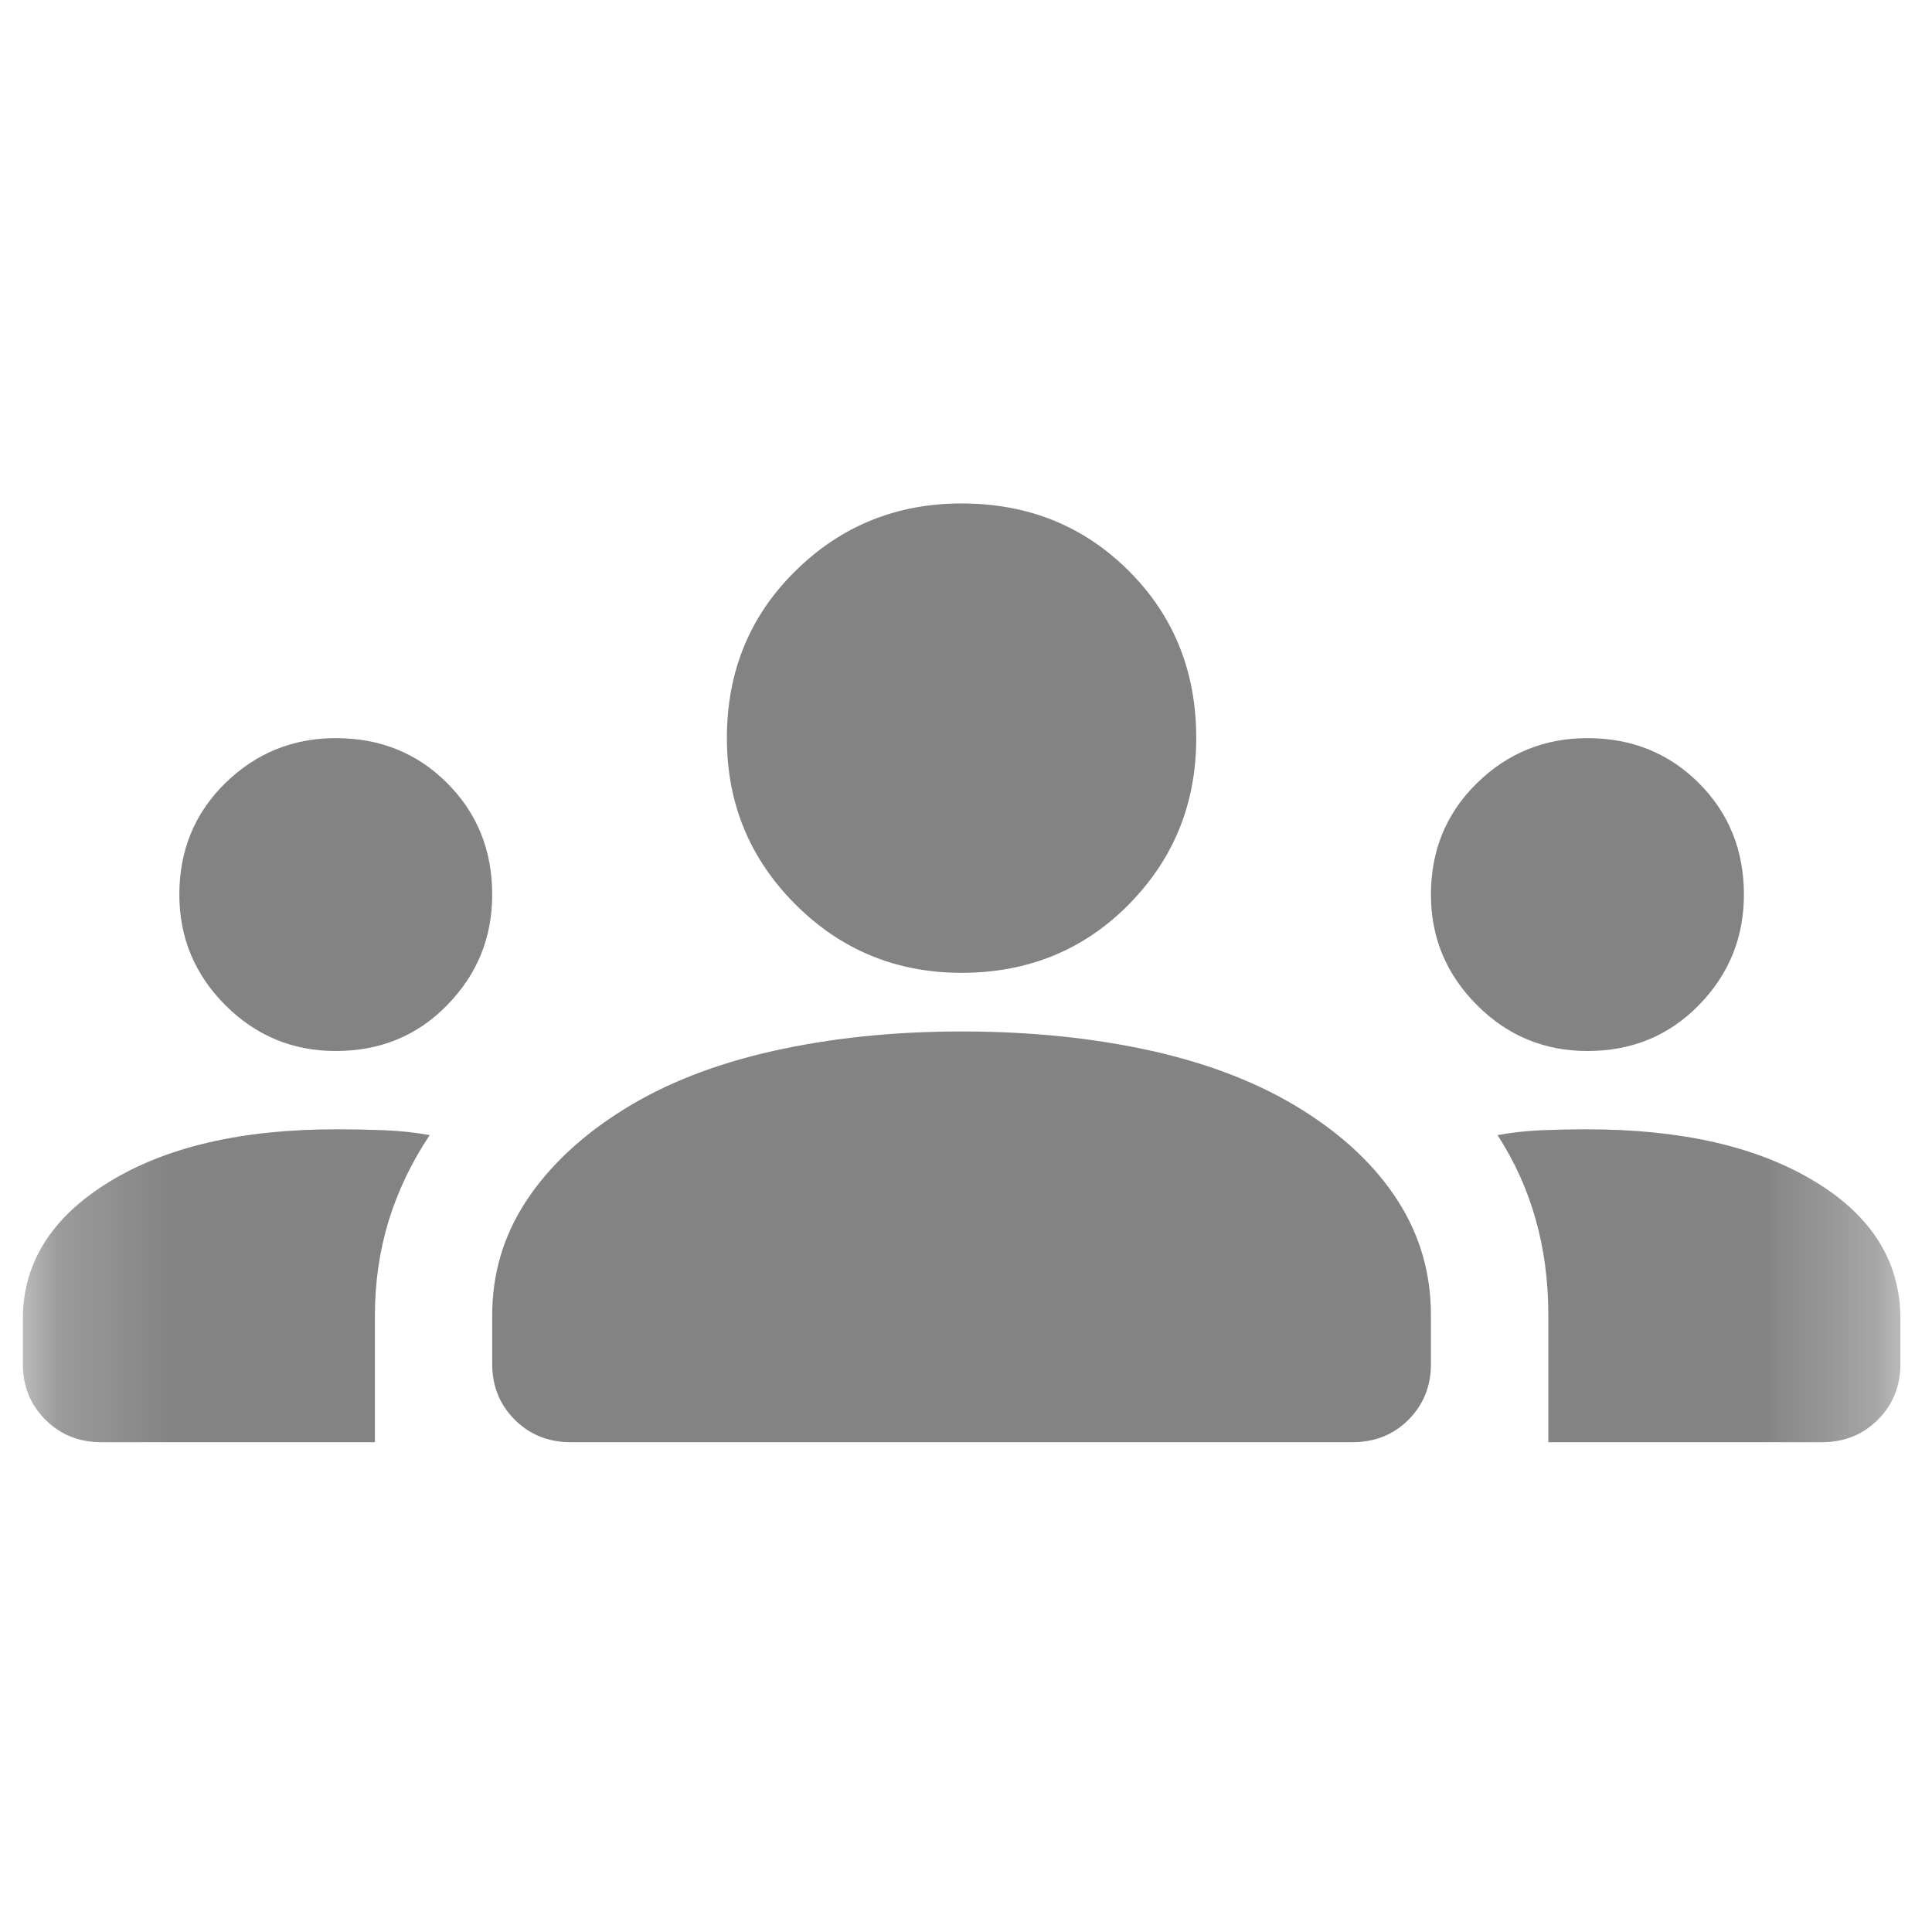 <svg width="17" height="17" viewBox="0 0 17 17" fill="none" xmlns="http://www.w3.org/2000/svg">
<mask id="mask0_473_1279" style="mask-type:alpha" maskUnits="userSpaceOnUse" x="0" y="0" width="17" height="17">
<rect x="0.201" y="0.3" width="16.52" height="16.52" fill="#D9D9D9"/>
</mask>
<g mask="url(#mask0_473_1279)">
<path d="M0.89 12.69C0.694 12.69 0.531 12.624 0.399 12.492C0.267 12.36 0.201 12.197 0.201 12.002V11.606C0.201 11.113 0.454 10.711 0.958 10.401C1.463 10.091 2.129 9.937 2.955 9.937C3.104 9.937 3.247 9.94 3.385 9.945C3.522 9.951 3.654 9.965 3.781 9.988C3.62 10.229 3.5 10.482 3.419 10.745C3.339 11.009 3.299 11.285 3.299 11.572V12.69H0.89ZM5.02 12.69C4.825 12.69 4.661 12.624 4.529 12.492C4.397 12.36 4.331 12.197 4.331 12.002V11.572C4.331 11.204 4.432 10.869 4.632 10.565C4.833 10.261 5.117 9.994 5.484 9.765C5.851 9.535 6.29 9.363 6.801 9.248C7.311 9.134 7.865 9.076 8.461 9.076C9.069 9.076 9.629 9.134 10.139 9.248C10.65 9.363 11.089 9.535 11.456 9.765C11.823 9.994 12.104 10.261 12.299 10.565C12.494 10.869 12.591 11.204 12.591 11.572V12.002C12.591 12.197 12.525 12.36 12.394 12.492C12.262 12.624 12.098 12.69 11.903 12.69H5.02ZM13.624 12.69V11.572C13.624 11.273 13.587 10.992 13.512 10.728C13.438 10.464 13.326 10.218 13.177 9.988C13.303 9.965 13.432 9.951 13.564 9.945C13.696 9.94 13.831 9.937 13.968 9.937C14.794 9.937 15.46 10.089 15.964 10.393C16.469 10.697 16.722 11.101 16.722 11.606V12.002C16.722 12.197 16.656 12.36 16.524 12.492C16.392 12.624 16.228 12.69 16.033 12.69H13.624ZM2.955 9.248C2.576 9.248 2.252 9.114 1.982 8.844C1.713 8.574 1.578 8.25 1.578 7.872C1.578 7.482 1.713 7.155 1.982 6.891C2.252 6.627 2.576 6.495 2.955 6.495C3.345 6.495 3.672 6.627 3.935 6.891C4.199 7.155 4.331 7.482 4.331 7.872C4.331 8.25 4.199 8.574 3.935 8.844C3.672 9.114 3.345 9.248 2.955 9.248ZM13.968 9.248C13.59 9.248 13.265 9.114 12.996 8.844C12.726 8.574 12.591 8.25 12.591 7.872C12.591 7.482 12.726 7.155 12.996 6.891C13.265 6.627 13.59 6.495 13.968 6.495C14.358 6.495 14.685 6.627 14.949 6.891C15.213 7.155 15.345 7.482 15.345 7.872C15.345 8.25 15.213 8.574 14.949 8.844C14.685 9.114 14.358 9.248 13.968 9.248ZM8.461 8.56C7.888 8.56 7.4 8.359 6.999 7.958C6.597 7.556 6.396 7.069 6.396 6.495C6.396 5.91 6.597 5.419 6.999 5.024C7.4 4.628 7.888 4.43 8.461 4.43C9.046 4.43 9.537 4.628 9.933 5.024C10.329 5.419 10.526 5.91 10.526 6.495C10.526 7.069 10.329 7.556 9.933 7.958C9.537 8.359 9.046 8.56 8.461 8.56Z" fill="#838383"/>
</g>
</svg>
